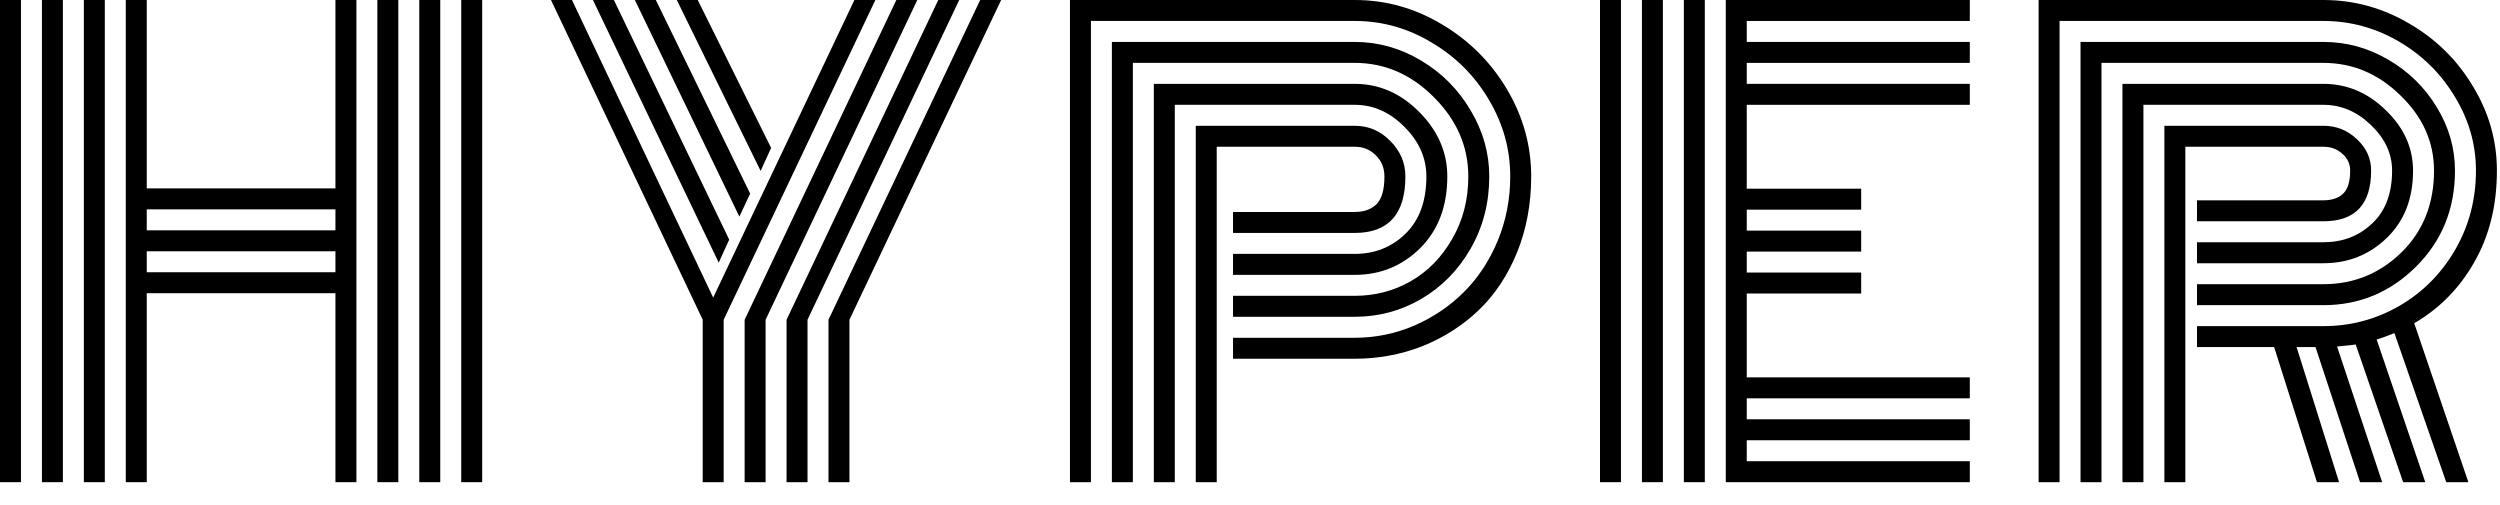 <svg width="109" height="22" viewBox="0 0 109 22" fill="none" xmlns="http://www.w3.org/2000/svg">
<path d="M20.109 0H21.023V21.023H20.109V0ZM0 0H0.914V21.023H0V0ZM18.281 0H19.195V21.023H18.281V0ZM16.453 0H17.367V21.023H16.453V0ZM14.625 0H15.539V21.023H14.625V12.784H6.398V21.023H5.484V0H6.398V8.214H14.625V0ZM3.656 0H4.57V21.023H3.656V0ZM1.828 0H2.742V21.023H1.828V0ZM14.625 11.87V10.956H6.398V11.87H14.625ZM14.625 10.042V9.128H6.398V10.042H14.625Z" fill="black"/>
<path d="M31.793 10.448L31.336 11.451L25.852 0H26.766L31.793 10.448ZM32.707 8.442L32.237 9.445L27.68 0H28.594L32.707 8.442ZM33.621 6.449L33.164 7.452L29.508 0H30.422L33.621 6.449ZM32.466 13.94L39.08 0H39.994L33.38 13.94V21.023H32.466V13.94ZM34.294 13.94L40.908 0H41.822L35.208 13.94V21.023H34.294V13.94ZM36.122 13.94L42.736 0H43.65L37.036 13.94V21.023H36.122V13.94ZM31.095 12.975L37.252 0H38.166L31.552 13.94V21.023H30.638V13.94L24.023 0H24.938L31.095 12.975Z" fill="black"/>
<path d="M53.76 11.07H59.066C59.938 11.07 60.675 10.778 61.275 10.194C61.885 9.602 62.19 8.768 62.19 7.693C62.19 6.889 61.872 6.17 61.237 5.535C60.602 4.892 59.879 4.57 59.066 4.57H51.221V21.023H50.307V3.656H59.066C60.133 3.656 61.072 4.067 61.885 4.888C62.697 5.709 63.103 6.644 63.103 7.693C63.103 8.988 62.71 10.029 61.923 10.816C61.136 11.595 60.184 11.984 59.066 11.984H53.76V11.07ZM53.76 12.898H59.066C59.947 12.898 60.759 12.687 61.504 12.264C62.257 11.832 62.862 11.214 63.319 10.41C63.785 9.606 64.018 8.701 64.018 7.693C64.018 6.39 63.518 5.239 62.52 4.24C61.529 3.242 60.378 2.742 59.066 2.742H49.393V21.023H48.478V1.828H59.066C60.09 1.828 61.055 2.099 61.961 2.641C62.867 3.182 63.586 3.906 64.119 4.812C64.661 5.717 64.932 6.678 64.932 7.693C64.932 8.844 64.661 9.894 64.119 10.842C63.578 11.781 62.858 12.513 61.961 13.038C61.072 13.554 60.107 13.812 59.066 13.812H53.76V12.898ZM53.76 14.727H59.066C59.972 14.727 60.84 14.549 61.669 14.193C62.498 13.829 63.218 13.343 63.827 12.733C64.445 12.116 64.936 11.371 65.3 10.499C65.664 9.619 65.846 8.684 65.846 7.693C65.846 6.508 65.537 5.396 64.919 4.354C64.301 3.305 63.467 2.471 62.418 1.854C61.377 1.227 60.26 0.914 59.066 0.914H47.565V21.023H46.65V0H59.066C60.421 0 61.69 0.355 62.875 1.066C64.06 1.769 65.004 2.713 65.706 3.897C66.409 5.082 66.76 6.348 66.76 7.693C66.76 8.895 66.552 10.004 66.138 11.02C65.723 12.027 65.164 12.865 64.462 13.533C63.759 14.202 62.943 14.722 62.012 15.095C61.081 15.459 60.099 15.641 59.066 15.641H53.76V14.727ZM53.049 21.023H52.135V5.484H59.066C59.667 5.484 60.184 5.704 60.615 6.145C61.055 6.585 61.275 7.101 61.275 7.693C61.275 9.335 60.539 10.156 59.066 10.156H53.76V9.242H59.066C59.473 9.242 59.79 9.128 60.019 8.899C60.247 8.671 60.361 8.269 60.361 7.693C60.361 7.321 60.234 7.012 59.98 6.767C59.735 6.521 59.43 6.398 59.066 6.398H53.049V21.023Z" fill="black"/>
<path d="M74.33 21.023H73.416V0H74.33V21.023ZM72.502 21.023H71.588V0H72.502V21.023ZM70.674 21.023H69.76V0H70.674V21.023ZM76.158 16.453H85.883V17.367H76.158V18.281H85.883V19.195H76.158V20.109H85.883V21.023H75.244V0H85.883V0.914H76.158V1.828H85.883V2.742H76.158V3.656H85.883V4.57H76.158V8.227H81.147V9.141H76.158V10.055H81.147V10.969H76.158V11.883H81.147V12.797H76.158V16.453Z" fill="black"/>
<path d="M95.789 10.562H101.299C102.137 10.562 102.843 10.292 103.419 9.75C104.003 9.208 104.295 8.438 104.295 7.439C104.295 6.703 103.99 6.043 103.381 5.459C102.771 4.867 102.077 4.57 101.299 4.57H93.453V21.023H92.539V3.656H101.299C102.331 3.656 103.241 4.041 104.028 4.812C104.815 5.573 105.209 6.449 105.209 7.439C105.209 8.658 104.828 9.636 104.066 10.372C103.305 11.108 102.382 11.477 101.299 11.477H95.789V10.562ZM95.789 12.391H101.299C102.619 12.391 103.753 11.929 104.701 11.007C105.649 10.076 106.123 8.887 106.123 7.439C106.123 6.195 105.636 5.104 104.663 4.164C103.698 3.216 102.577 2.742 101.299 2.742H91.625V21.023H90.711V1.828H101.299C102.306 1.828 103.25 2.086 104.13 2.603C105.019 3.119 105.725 3.813 106.25 4.685C106.775 5.548 107.037 6.466 107.037 7.439C107.037 9.107 106.47 10.503 105.336 11.629C104.21 12.746 102.865 13.305 101.299 13.305H95.789V12.391ZM95.789 14.219H101.299C102.484 14.219 103.584 13.927 104.6 13.343C105.615 12.759 106.428 11.946 107.037 10.905C107.646 9.856 107.951 8.701 107.951 7.439C107.951 6.297 107.646 5.226 107.037 4.228C106.436 3.22 105.624 2.416 104.6 1.815C103.576 1.215 102.475 0.914 101.299 0.914H89.797V21.023H88.883V0H101.299C102.628 0 103.876 0.343 105.044 1.028C106.212 1.705 107.139 2.619 107.824 3.771C108.518 4.913 108.865 6.136 108.865 7.439C108.865 8.946 108.539 10.271 107.888 11.413C107.244 12.556 106.368 13.449 105.26 14.092L107.621 21.023H106.656L104.396 14.523C104.058 14.659 103.8 14.752 103.622 14.803L105.742 21.023H104.777L102.708 15.019C102.632 15.036 102.361 15.065 101.896 15.107L103.863 21.023H102.898L100.956 15.133H100.131L101.984 21.023H101.02L99.153 15.133H95.789V14.219ZM95.281 21.023H94.367V5.484H101.299C101.866 5.484 102.353 5.679 102.759 6.068C103.174 6.449 103.381 6.906 103.381 7.439C103.381 8.912 102.687 9.648 101.299 9.648H95.789V8.734H101.299C101.663 8.734 101.946 8.641 102.149 8.455C102.361 8.26 102.467 7.922 102.467 7.439C102.467 7.143 102.353 6.898 102.124 6.703C101.904 6.5 101.629 6.398 101.299 6.398H95.281V21.023Z" fill="black"/>
</svg>
